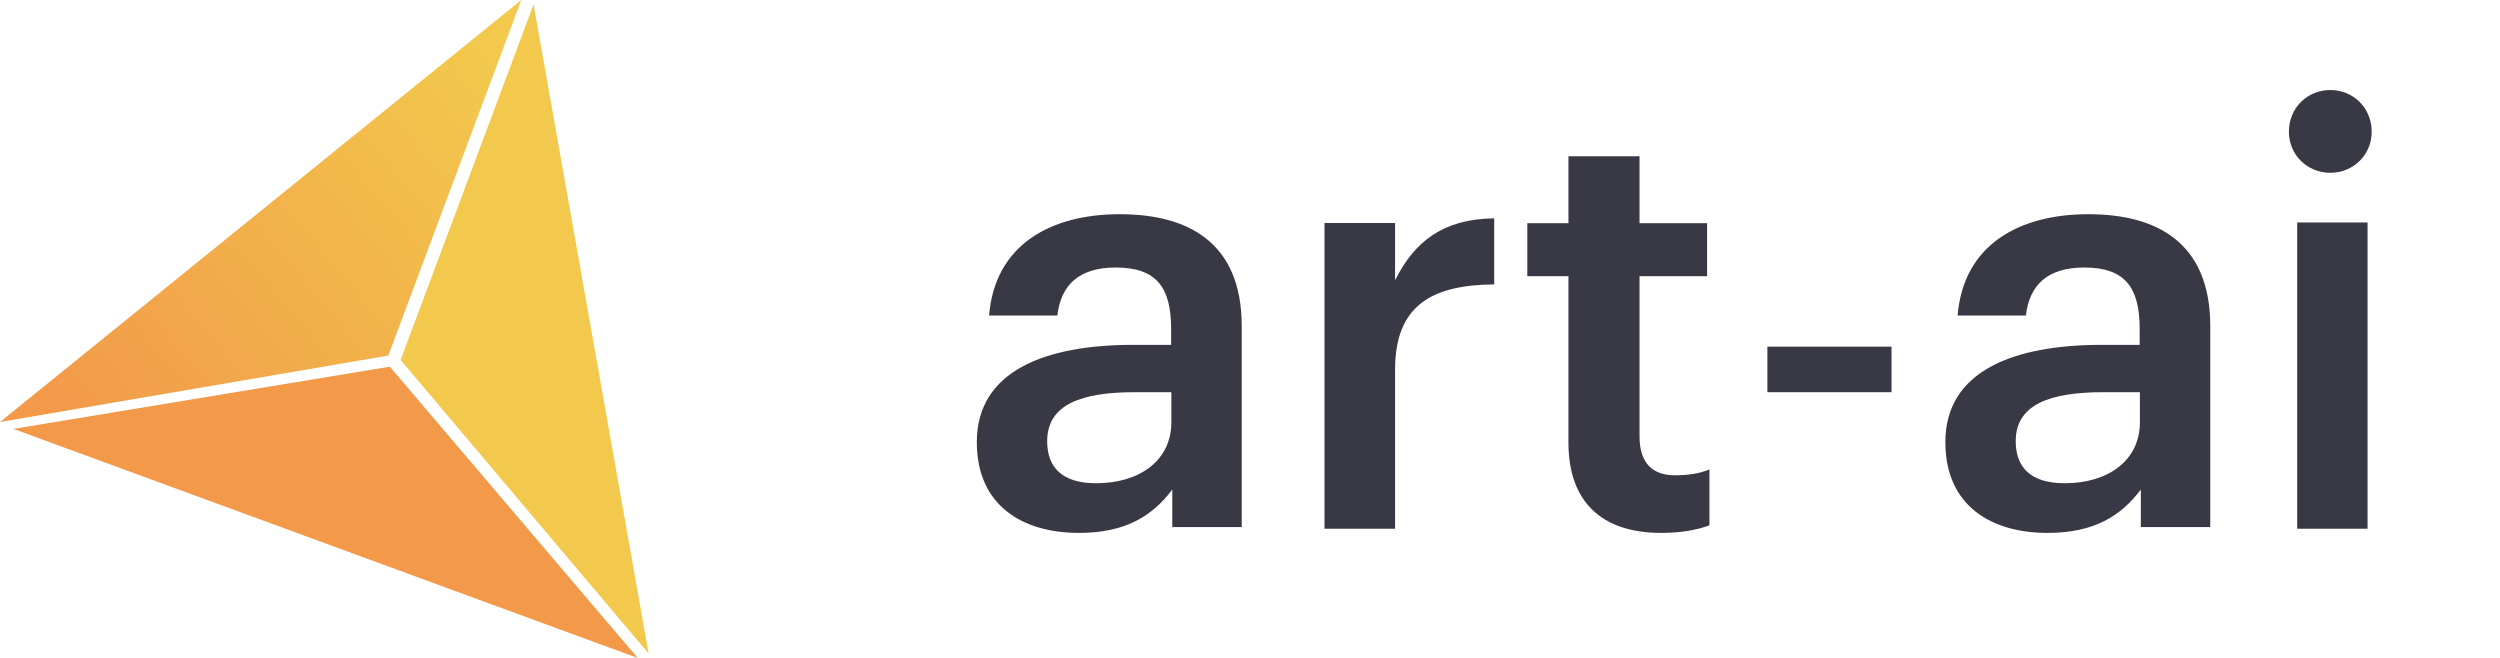 <?xml version="1.0" encoding="UTF-8"?>
<svg width="604px" height="159px" viewBox="0 0 604 159" version="1.1" xmlns="http://www.w3.org/2000/svg" xmlns:xlink="http://www.w3.org/1999/xlink">
    <!-- Generator: Sketch 61.2 (89653) - https://sketch.com -->
    <title>logo_art_ai_variant_small</title>
    <desc>Created with Sketch.</desc>
    <defs>
        <linearGradient x1="96.053%" y1="17.233%" x2="0%" y2="82.767%" id="linearGradient-1">
            <stop stop-color="#F2C94C" offset="0%"></stop>
            <stop stop-color="#F2994A" offset="100%"></stop>
        </linearGradient>
    </defs>
    <g id="logo_art_ai_variant_small" stroke="none" stroke-width="1" fill="none" fill-rule="evenodd">
        <g id="WordMark" transform="translate(236, 22)" fill="#393945" fill-rule="nonzero">
            <path d="M24.67,106.75 C35.947,106.75 42.432,102.645 47.225,96.276 L47.225,105.335 L64,105.335 L64,56.785 C64,36.544 51.031,29.75 34.537,29.75 C18.044,29.75 4.37,36.969 2.96,54.237 L19.454,54.237 C20.3,46.877 24.67,42.631 33.551,42.631 C43.559,42.631 46.943,47.585 46.943,57.493 L46.943,61.314 L37.78,61.314 C16.634,61.314 0,67.542 0,84.811 C0,100.239 11.137,106.75 24.67,106.75 Z M28.831,94.75 C20.38,94.75 17,90.712 17,84.585 C17,75.674 25.31,72.75 38.268,72.75 L47,72.75 L47,79.991 C47,89.32 39.254,94.75 28.831,94.75 Z M101.048,105.75 L101.048,67.332 C101.048,51.654 110.065,46.852 125,46.71 L125,30.75 C112.601,30.891 105.698,36.4 101.048,45.722 L101.048,31.88 L84,31.88 L84,105.75 L101.048,105.75 Z M165.361,106.75 C170.613,106.75 174.303,105.906 177,104.922 L177,91.419 C174.587,92.404 172.032,92.826 168.626,92.826 C163.232,92.826 160.11,89.872 160.11,83.402 L160.11,44.724 L176.432,44.724 L176.432,31.925 L160.11,31.925 L160.11,15.75 L142.935,15.75 L142.935,31.925 L133,31.925 L133,44.724 L142.935,44.724 L142.935,84.949 C142.935,98.874 150.6,106.75 165.361,106.75 Z M221,72.75 L221,61.75 L191,61.75 L191,72.75 L221,72.75 Z M258.67,106.75 C269.947,106.75 276.432,102.645 281.225,96.276 L281.225,105.335 L298,105.335 L298,56.785 C298,36.544 285.031,29.75 268.537,29.75 C252.044,29.75 238.37,36.969 236.96,54.237 L253.454,54.237 C254.3,46.877 258.67,42.631 267.551,42.631 C277.559,42.631 280.943,47.585 280.943,57.493 L280.943,61.314 L271.78,61.314 C250.634,61.314 234,67.542 234,84.811 C234,100.239 245.137,106.75 258.67,106.75 Z M262.831,94.75 C254.38,94.75 251,90.712 251,84.585 C251,75.674 259.31,72.75 272.268,72.75 L281,72.75 L281,79.991 C281,89.32 273.254,94.75 262.831,94.75 Z M327,19.75 C332.556,19.75 337,15.433 337,9.822 C337,4.067 332.556,-0.25 327,-0.25 C321.444,-0.25 317,4.067 317,9.822 C317,15.433 321.444,19.75 327,19.75 Z M336,105.75 L336,31.75 L319,31.75 L319,105.75 L336,105.75 Z" id="art-ai"></path>
        </g>
        <g id="LOGO_SHAPE">
            <polygon id="Path-4" points="3.226 103.62 94.176 88.586 154.075 158.971"></polygon>
            <polygon id="Path-4" fill="#F2994A" fill-rule="evenodd" points="3.226 103.62 94.176 88.586 154.075 158.971"></polygon>
            <path d="M96.781,86.975 C96.781,86.975 107.492,58.341 128.913,1.074 L156.712,157.897 C116.758,110.616 96.781,86.975 96.781,86.975 Z" id="Path-5" fill="#F2C94C" fill-rule="evenodd"></path>
            <polygon id="Path-6" fill="url(#linearGradient-1)" fill-rule="evenodd" points="125.947 -6.10399129e-14 93.815 85.901 0 101.957"></polygon>
        </g>
    </g>
</svg>